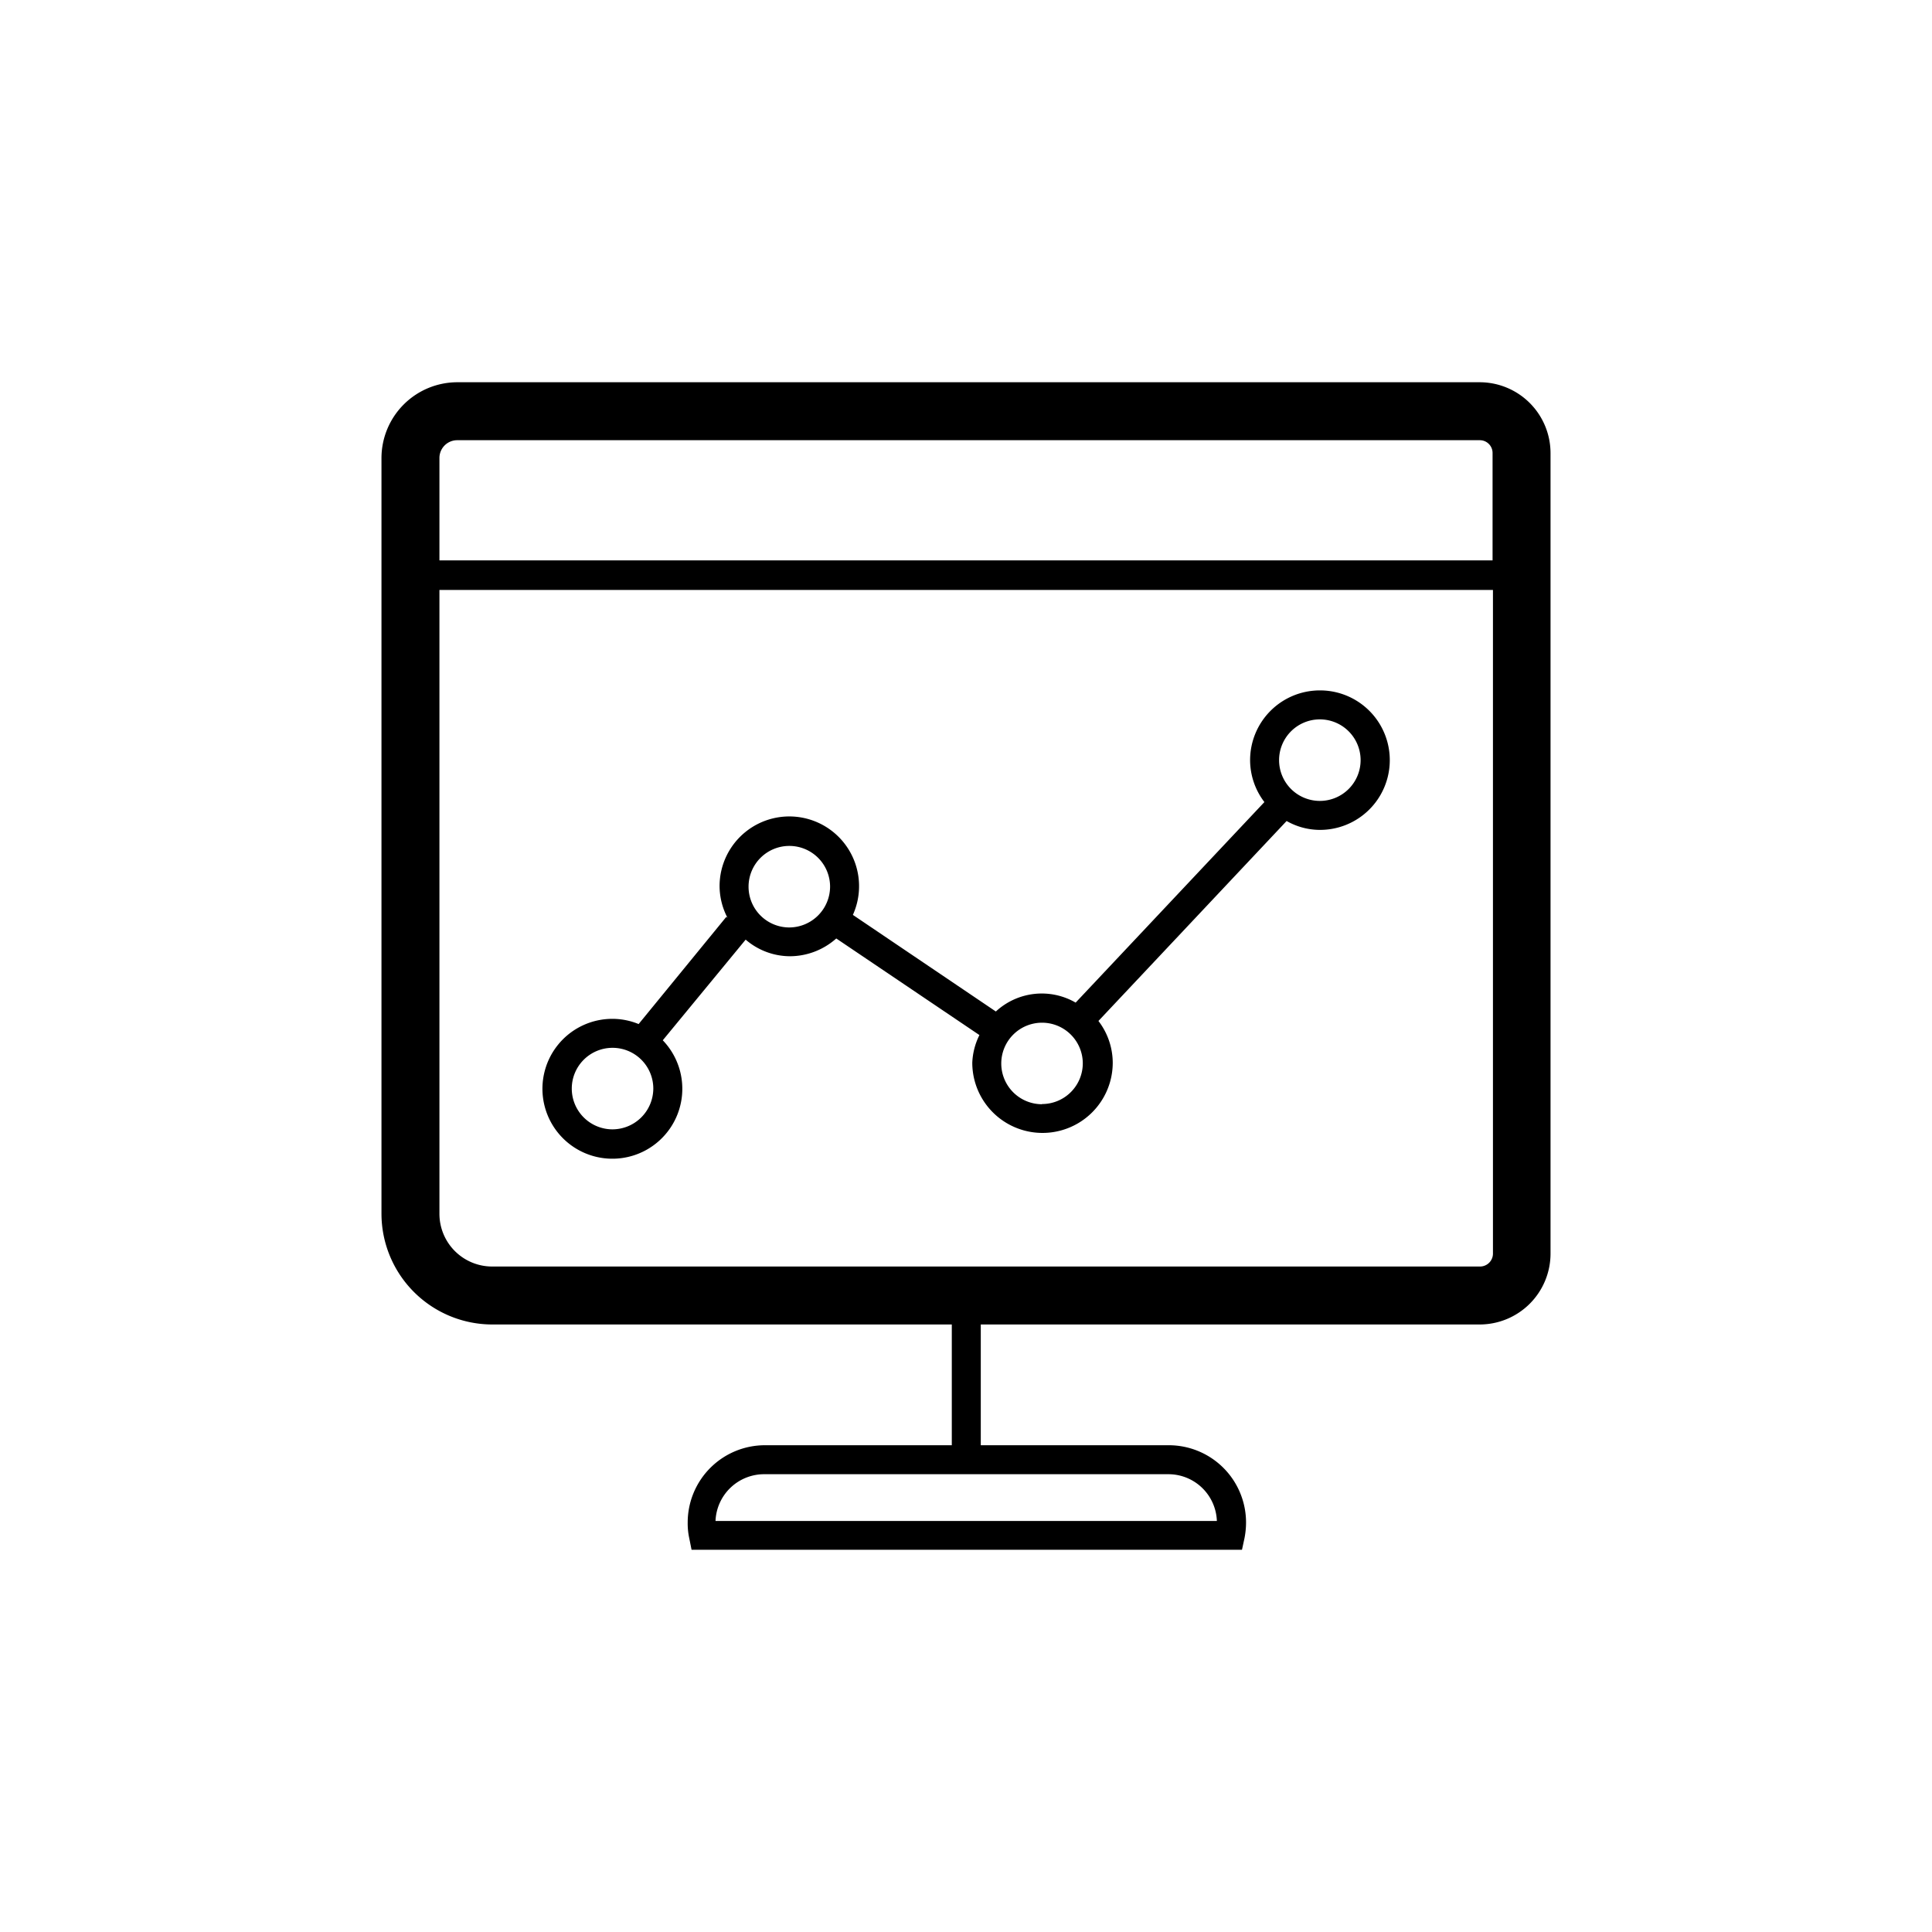 <svg xmlns="http://www.w3.org/2000/svg" viewBox="0 0 100 100"><path d="M76.595 19.785h-52.93a3.93 3.93 0 0 0-3.92 3.92v39.12a5.74 5.74 0 0 0 5.73 5.73h23.79v6.25h-9.67a4 4 0 0 0-4 4 3.59 3.59 0 0 0 .08.81l.12.6h28.49l.13-.6a4.28 4.28 0 0 0 .08-.81 4 4 0 0 0-4-4h-9.73v-6.25h25.83a3.67 3.67 0 0 0 3.66-3.67v-41.44a3.67 3.67 0 0 0-3.66-3.66zm-13.61 58.94h-25.95a2.52 2.52 0 0 1 2.56-2.42h20.88a2.51 2.51 0 0 1 2.51 2.42zm-39.32-55.94h52.93a.66.66 0 0 1 .66.66v5.56h-54.51v-5.3a.92.92 0 0 1 .92-.92zm52.93 42.77h-51.12a2.73 2.73 0 0 1-2.73-2.73v-32.29h54.53v34.35a.67.67 0 0 1-.68.67z"/><path d="M68.315 35.735a3.61 3.61 0 0 0-3.61 3.61 3.58 3.58 0 0 0 .74 2.17l-9.77 10.38a3.5 3.5 0 0 0-4.13.46l-7.4-5a3.61 3.61 0 1 0-6.9-1.48 3.58 3.58 0 0 0 .41 1.63l-.06-.05-4.54 5.55a3.57 3.57 0 0 0-1.35-.27 3.62 3.62 0 1 0 2.6 1.11l4.29-5.21a3.53 3.53 0 0 0 2.3.86 3.62 3.62 0 0 0 2.39-.92l7.41 5a3.52 3.52 0 0 0-.37 1.43 3.635 3.635 0 1 0 7.27 0 3.57 3.57 0 0 0-.74-2.16l9.74-10.35a3.49 3.49 0 0 0 1.73.46 3.61 3.61 0 0 0 0-7.22zm-36.61 22.72a2.11 2.11 0 1 1 2.11-2.11 2.12 2.12 0 0 1-2.11 2.11zm9.15-10.45a2.11 2.11 0 1 1 2.11-2.11 2.12 2.12 0 0 1-2.11 2.11zm13.08 9.15a2.11 2.11 0 1 1 2.11-2.15 2.11 2.11 0 0 1-2.11 2.14zm14.38-15.7a2.11 2.11 0 1 1 2.11-2.11 2.11 2.11 0 0 1-2.11 2.11z"/></svg>